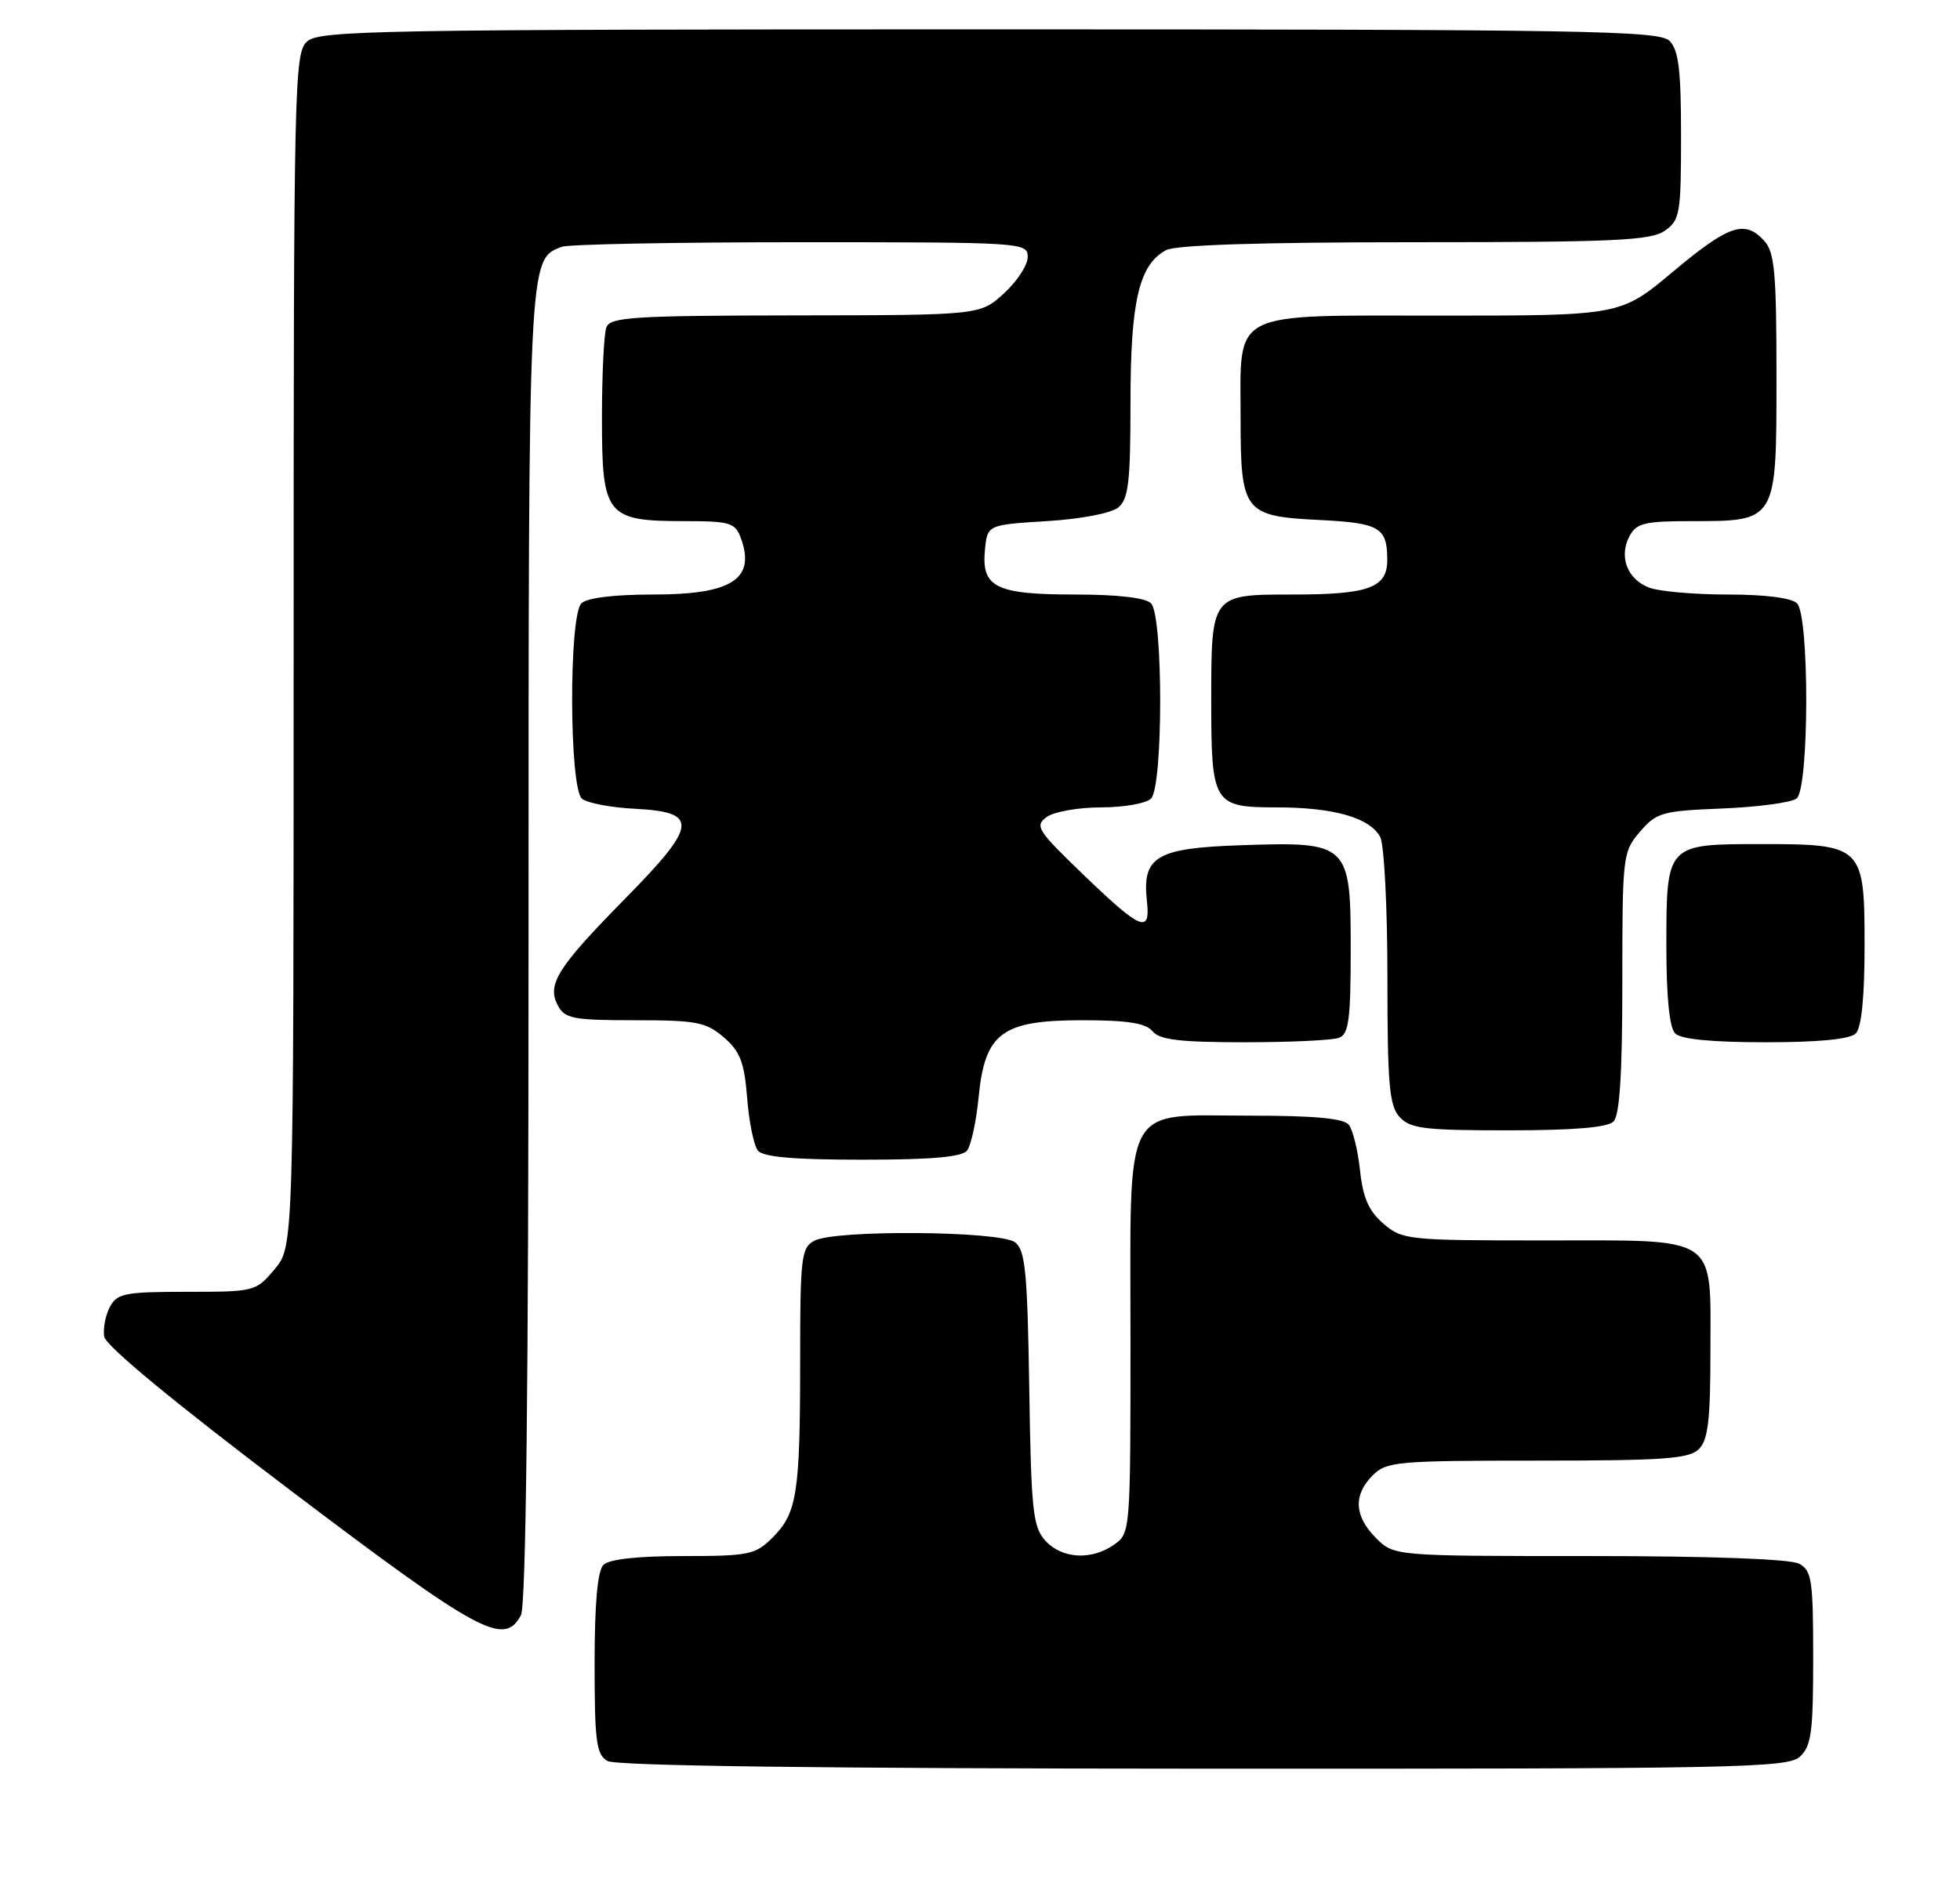 <?xml version="1.0" encoding="UTF-8" standalone="no"?>
<!DOCTYPE svg PUBLIC "-//W3C//DTD SVG 1.1//EN" "http://www.w3.org/Graphics/SVG/1.1/DTD/svg11.dtd" >
<svg xmlns="http://www.w3.org/2000/svg" xmlns:xlink="http://www.w3.org/1999/xlink" version="1.1" viewBox="0 0 267 256">
 <g >
 <path fill="currentColor"
d=" M 245.17 239.35 C 246.75 237.92 247.00 236.05 247.00 225.88 C 247.00 215.23 246.81 213.97 245.07 213.04 C 243.87 212.40 232.95 212.00 216.52 212.00 C 189.91 212.00 189.91 212.00 187.45 209.55 C 184.48 206.57 184.32 203.68 187.00 201.00 C 188.87 199.13 190.33 199.00 209.43 199.00 C 226.67 199.00 230.10 198.75 231.43 197.43 C 232.68 196.18 233.00 193.47 233.00 184.26 C 233.00 168.06 234.39 169.00 210.40 169.00 C 191.76 169.00 191.02 168.92 188.46 166.72 C 186.46 165.00 185.67 163.20 185.27 159.47 C 184.98 156.74 184.29 153.94 183.75 153.25 C 183.05 152.37 179.08 152.00 170.38 152.00 C 152.70 152.00 154.00 149.59 154.00 182.44 C 154.00 208.64 153.98 208.90 151.78 210.44 C 148.67 212.62 144.66 212.38 142.40 209.90 C 140.70 208.02 140.47 205.84 140.21 189.15 C 139.96 173.22 139.67 170.32 138.27 169.25 C 136.22 167.70 113.77 167.52 110.93 169.04 C 109.15 169.99 109.00 171.27 109.00 185.41 C 109.00 203.47 108.58 206.14 105.24 209.49 C 102.90 211.82 102.05 212.00 93.06 212.00 C 86.88 212.00 82.97 212.43 82.20 213.20 C 81.40 214.00 81.00 218.46 81.00 226.65 C 81.00 237.26 81.23 239.04 82.75 239.92 C 83.90 240.59 111.84 240.95 163.92 240.97 C 236.45 241.00 243.50 240.86 245.17 239.35 Z  M 70.96 220.07 C 71.66 218.77 72.00 188.53 72.00 129.02 C 72.00 34.42 71.95 35.38 76.54 33.62 C 77.44 33.28 92.08 33.00 109.08 33.00 C 139.41 33.00 140.00 33.04 140.00 35.01 C 140.00 36.12 138.54 38.36 136.75 39.98 C 133.50 42.94 133.50 42.94 108.36 42.97 C 86.37 43.00 83.14 43.20 82.61 44.58 C 82.27 45.45 82.00 51.05 82.00 57.03 C 82.00 70.26 82.59 71.00 93.25 71.00 C 99.40 71.00 100.15 71.22 100.90 73.25 C 102.99 78.88 99.74 81.00 89.01 81.00 C 83.65 81.00 79.95 81.45 79.20 82.20 C 77.47 83.93 77.54 107.38 79.28 108.82 C 79.99 109.41 83.25 110.03 86.52 110.19 C 95.23 110.64 95.05 112.38 85.21 122.38 C 75.91 131.83 74.46 134.13 76.00 137.00 C 76.95 138.78 78.09 139.00 86.48 139.00 C 94.89 139.00 96.18 139.25 98.60 141.33 C 100.83 143.25 101.39 144.71 101.78 149.58 C 102.03 152.84 102.69 156.06 103.24 156.75 C 103.95 157.64 108.10 158.00 117.50 158.00 C 126.91 158.00 131.04 157.64 131.74 156.75 C 132.28 156.06 132.99 152.80 133.31 149.50 C 134.17 140.71 136.47 139.00 147.43 139.00 C 153.61 139.00 156.08 139.39 157.00 140.50 C 157.97 141.67 160.72 142.00 169.54 142.00 C 175.75 142.00 181.55 141.73 182.42 141.39 C 183.73 140.89 184.00 138.86 184.00 129.42 C 184.00 114.86 183.78 114.65 168.95 115.16 C 157.49 115.55 155.56 116.71 156.24 122.79 C 156.74 127.29 155.44 126.74 147.47 119.06 C 141.32 113.15 140.93 112.52 142.58 111.31 C 143.57 110.59 146.91 110.00 149.99 110.00 C 153.08 110.00 156.14 109.46 156.80 108.80 C 158.46 107.14 158.46 83.86 156.80 82.20 C 156.04 81.44 152.24 81.00 146.49 81.00 C 135.67 81.00 133.69 80.03 134.17 74.96 C 134.50 71.50 134.50 71.50 142.60 71.00 C 147.31 70.71 151.39 69.92 152.35 69.13 C 153.73 67.98 154.00 65.61 154.00 54.85 C 154.00 41.02 155.16 36.06 158.85 34.08 C 160.17 33.37 171.81 33.00 192.71 33.00 C 219.91 33.00 224.88 32.77 226.78 31.44 C 228.85 29.99 229.00 29.13 229.00 18.51 C 229.00 9.51 228.67 6.82 227.43 5.57 C 226.02 4.17 216.24 4.00 134.76 4.00 C 51.39 4.00 43.50 4.14 41.83 5.65 C 40.09 7.23 40.00 11.12 40.00 88.58 C 40.00 169.85 40.00 169.85 37.41 172.92 C 34.86 175.96 34.69 176.00 25.45 176.00 C 17.02 176.00 15.96 176.21 14.97 178.05 C 14.37 179.18 14.02 181.00 14.19 182.09 C 14.38 183.35 23.75 191.08 39.50 203.00 C 65.34 222.55 68.67 224.36 70.96 220.07 Z  M 219.80 152.80 C 220.64 151.96 221.00 146.32 221.00 133.86 C 221.00 116.54 221.06 116.04 223.41 113.31 C 225.66 110.69 226.43 110.48 234.66 110.15 C 239.52 109.95 244.06 109.34 244.75 108.78 C 246.46 107.38 246.50 83.90 244.80 82.20 C 244.06 81.46 240.44 81.00 235.37 81.00 C 230.84 81.00 226.01 80.58 224.65 80.06 C 221.67 78.92 220.49 75.83 221.98 73.04 C 222.92 71.28 224.05 71.00 230.31 71.00 C 242.09 71.00 242.00 71.16 242.00 51.27 C 242.00 37.22 241.75 34.38 240.35 32.83 C 237.69 29.90 235.53 30.63 227.92 37.00 C 220.76 43.00 220.76 43.00 196.43 43.00 C 167.20 43.00 169.00 42.08 169.00 57.03 C 169.00 69.74 169.46 70.33 179.65 70.84 C 187.93 71.25 188.96 71.85 188.98 76.21 C 189.01 80.08 186.52 81.00 176.10 81.00 C 164.98 81.00 165.00 80.97 165.00 95.50 C 165.00 109.53 165.29 110.00 173.89 110.00 C 181.70 110.00 186.61 111.40 188.02 114.04 C 188.56 115.05 189.00 123.63 189.00 133.11 C 189.00 147.74 189.25 150.62 190.65 152.17 C 192.10 153.77 193.99 154.00 205.45 154.00 C 214.35 154.00 218.99 153.61 219.80 152.80 Z  M 252.80 140.80 C 253.58 140.02 254.00 135.88 254.00 128.86 C 254.00 115.22 253.78 115.00 239.85 115.00 C 227.00 115.00 227.00 115.00 227.00 128.87 C 227.00 135.88 227.42 140.02 228.20 140.80 C 228.99 141.59 233.20 142.00 240.50 142.00 C 247.80 142.00 252.01 141.59 252.80 140.80 Z "/>
</g>
</svg>